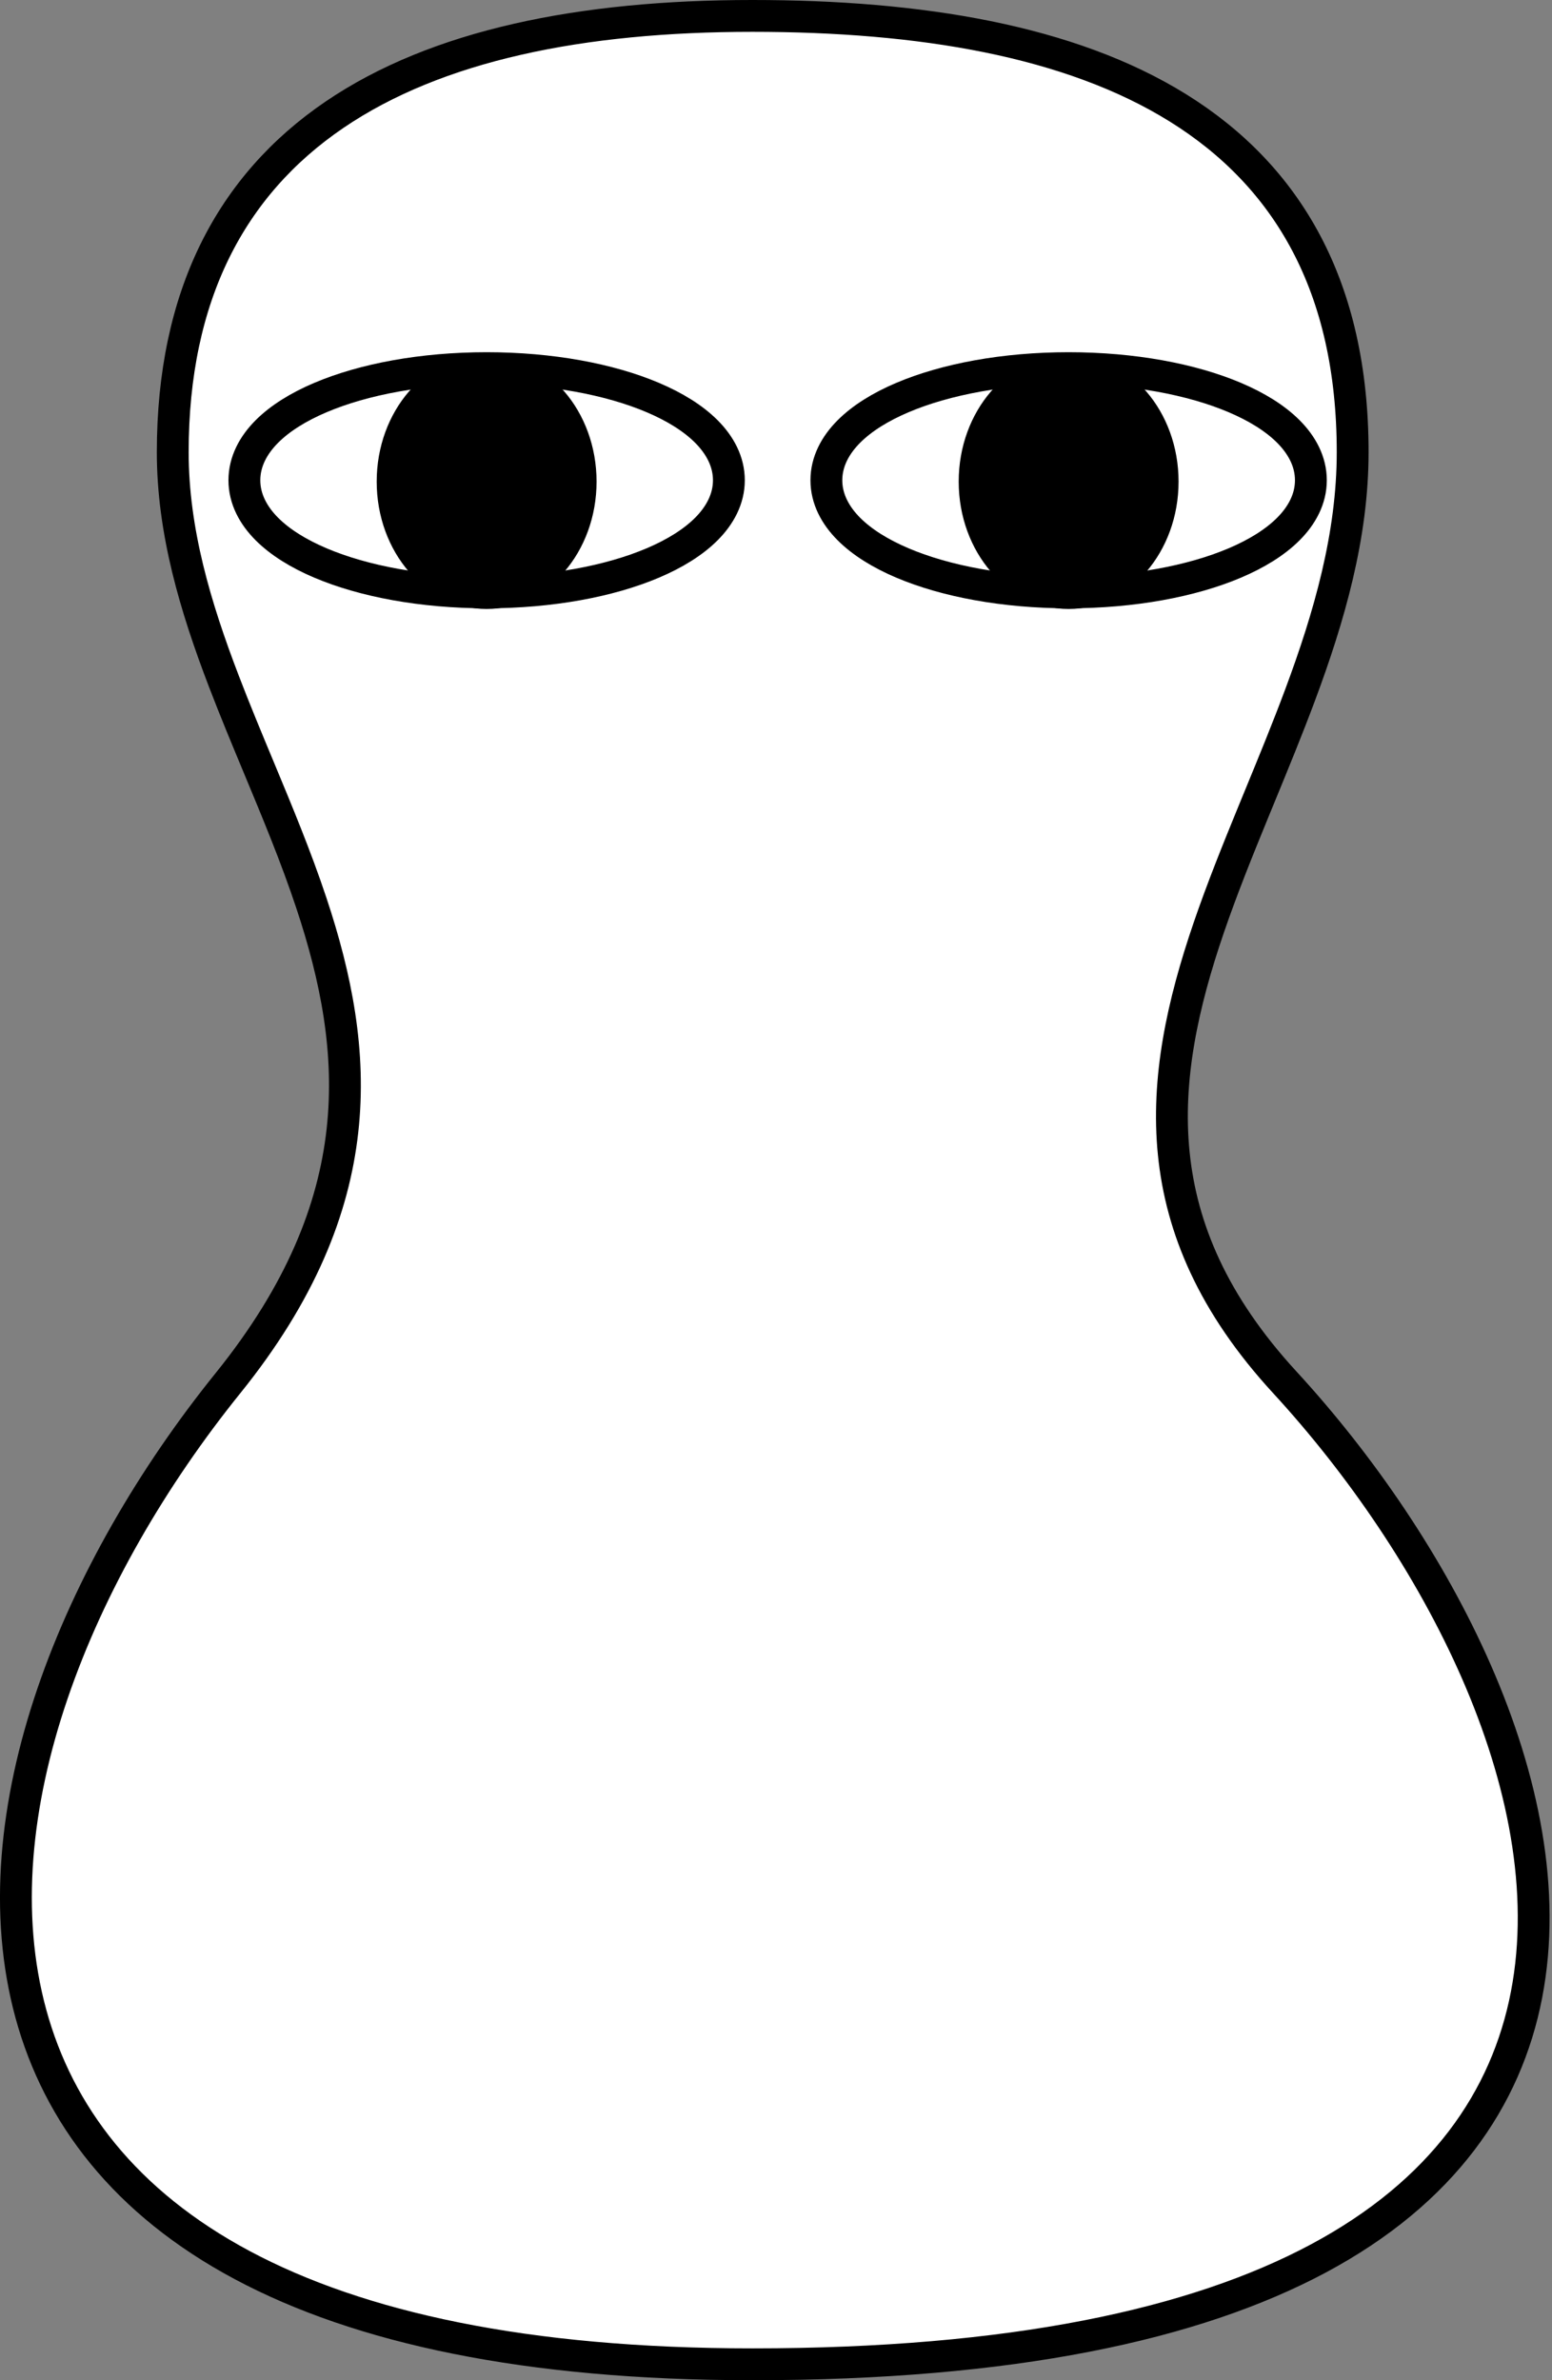 <svg width="390" height="598" viewBox="0 0 390 598" fill="none" xmlns="http://www.w3.org/2000/svg">
<rect x="0" y="0" width="390" height="598" fill="#808080" stroke="none"/>
<path d="M189.056 594C254.226 594 300.221 584.024 331.279 567.418C362.5 550.724 378.555 527.347 383.605 501.132C388.615 475.118 382.702 446.793 371.03 420.071C359.34 393.309 341.732 367.818 322.853 347.292C304.753 327.613 296.855 308.555 294.958 289.855C293.051 271.046 297.177 252.244 303.755 233.038C307.042 223.443 310.912 213.824 314.903 204.088C315.476 202.691 316.052 201.291 316.629 199.888C320.057 191.55 323.522 183.12 326.68 174.657C334.055 154.889 339.909 134.541 339.909 113.618C339.909 71.962 323.532 44.205 296.003 27.104C268.809 10.211 231.191 4 189.056 4C146.108 4 109.746 11.336 84.02 28.848C58.022 46.545 43.409 74.275 43.409 113.618C43.409 133.464 49.12 152.527 56.251 171.142C59.058 178.47 62.044 185.639 65.015 192.773C69.715 204.06 74.378 215.257 78.238 226.852C84.456 245.526 88.25 264.381 86.043 284.132C83.841 303.828 75.633 324.75 57.295 347.489C19.504 394.35 -5.958 455.693 7.756 505.928C14.668 531.25 31.461 553.391 60.908 569.107C90.237 584.761 132.019 594 189.056 594Z" fill="white" stroke="black" stroke-width="8"/>
<path d="M122.284 148.83C138.394 148.83 153.169 146.062 164.065 141.432C169.505 139.12 174.165 136.264 177.524 132.889C180.899 129.498 183.159 125.362 183.159 120.66C183.159 115.958 180.899 111.821 177.524 108.43C174.165 105.055 169.505 102.199 164.065 99.887C153.169 95.257 138.394 92.489 122.284 92.489C106.173 92.489 91.399 95.257 80.502 99.887C75.062 102.199 70.402 105.055 67.043 108.43C63.668 111.821 61.409 115.958 61.409 120.66C61.409 125.362 63.668 129.498 67.043 132.889C70.402 136.264 75.062 139.12 80.502 141.432C91.399 146.062 106.173 148.83 122.284 148.83Z" fill="white" stroke="black" stroke-width="8"/>
<ellipse cx="122.284" cy="121" rx="27.625" ry="32" fill="black"/>
<path d="M268.534 148.83C284.644 148.83 299.419 146.062 310.315 141.432C315.755 139.12 320.415 136.264 323.774 132.889C327.149 129.498 329.409 125.362 329.409 120.66C329.409 115.958 327.149 111.821 323.774 108.43C320.415 105.055 315.755 102.199 310.315 99.887C299.419 95.257 284.644 92.489 268.534 92.489C252.423 92.489 237.649 95.257 226.752 99.887C221.312 102.199 216.652 105.055 213.293 108.43C209.918 111.821 207.659 115.958 207.659 120.66C207.659 125.362 209.918 129.498 213.293 132.889C216.652 136.264 221.312 139.12 226.752 141.432C237.649 146.062 252.423 148.83 268.534 148.83Z" fill="white" stroke="black" stroke-width="8"/>
<ellipse cx="268.534" cy="121" rx="27.625" ry="32" fill="black"/>
</svg>
